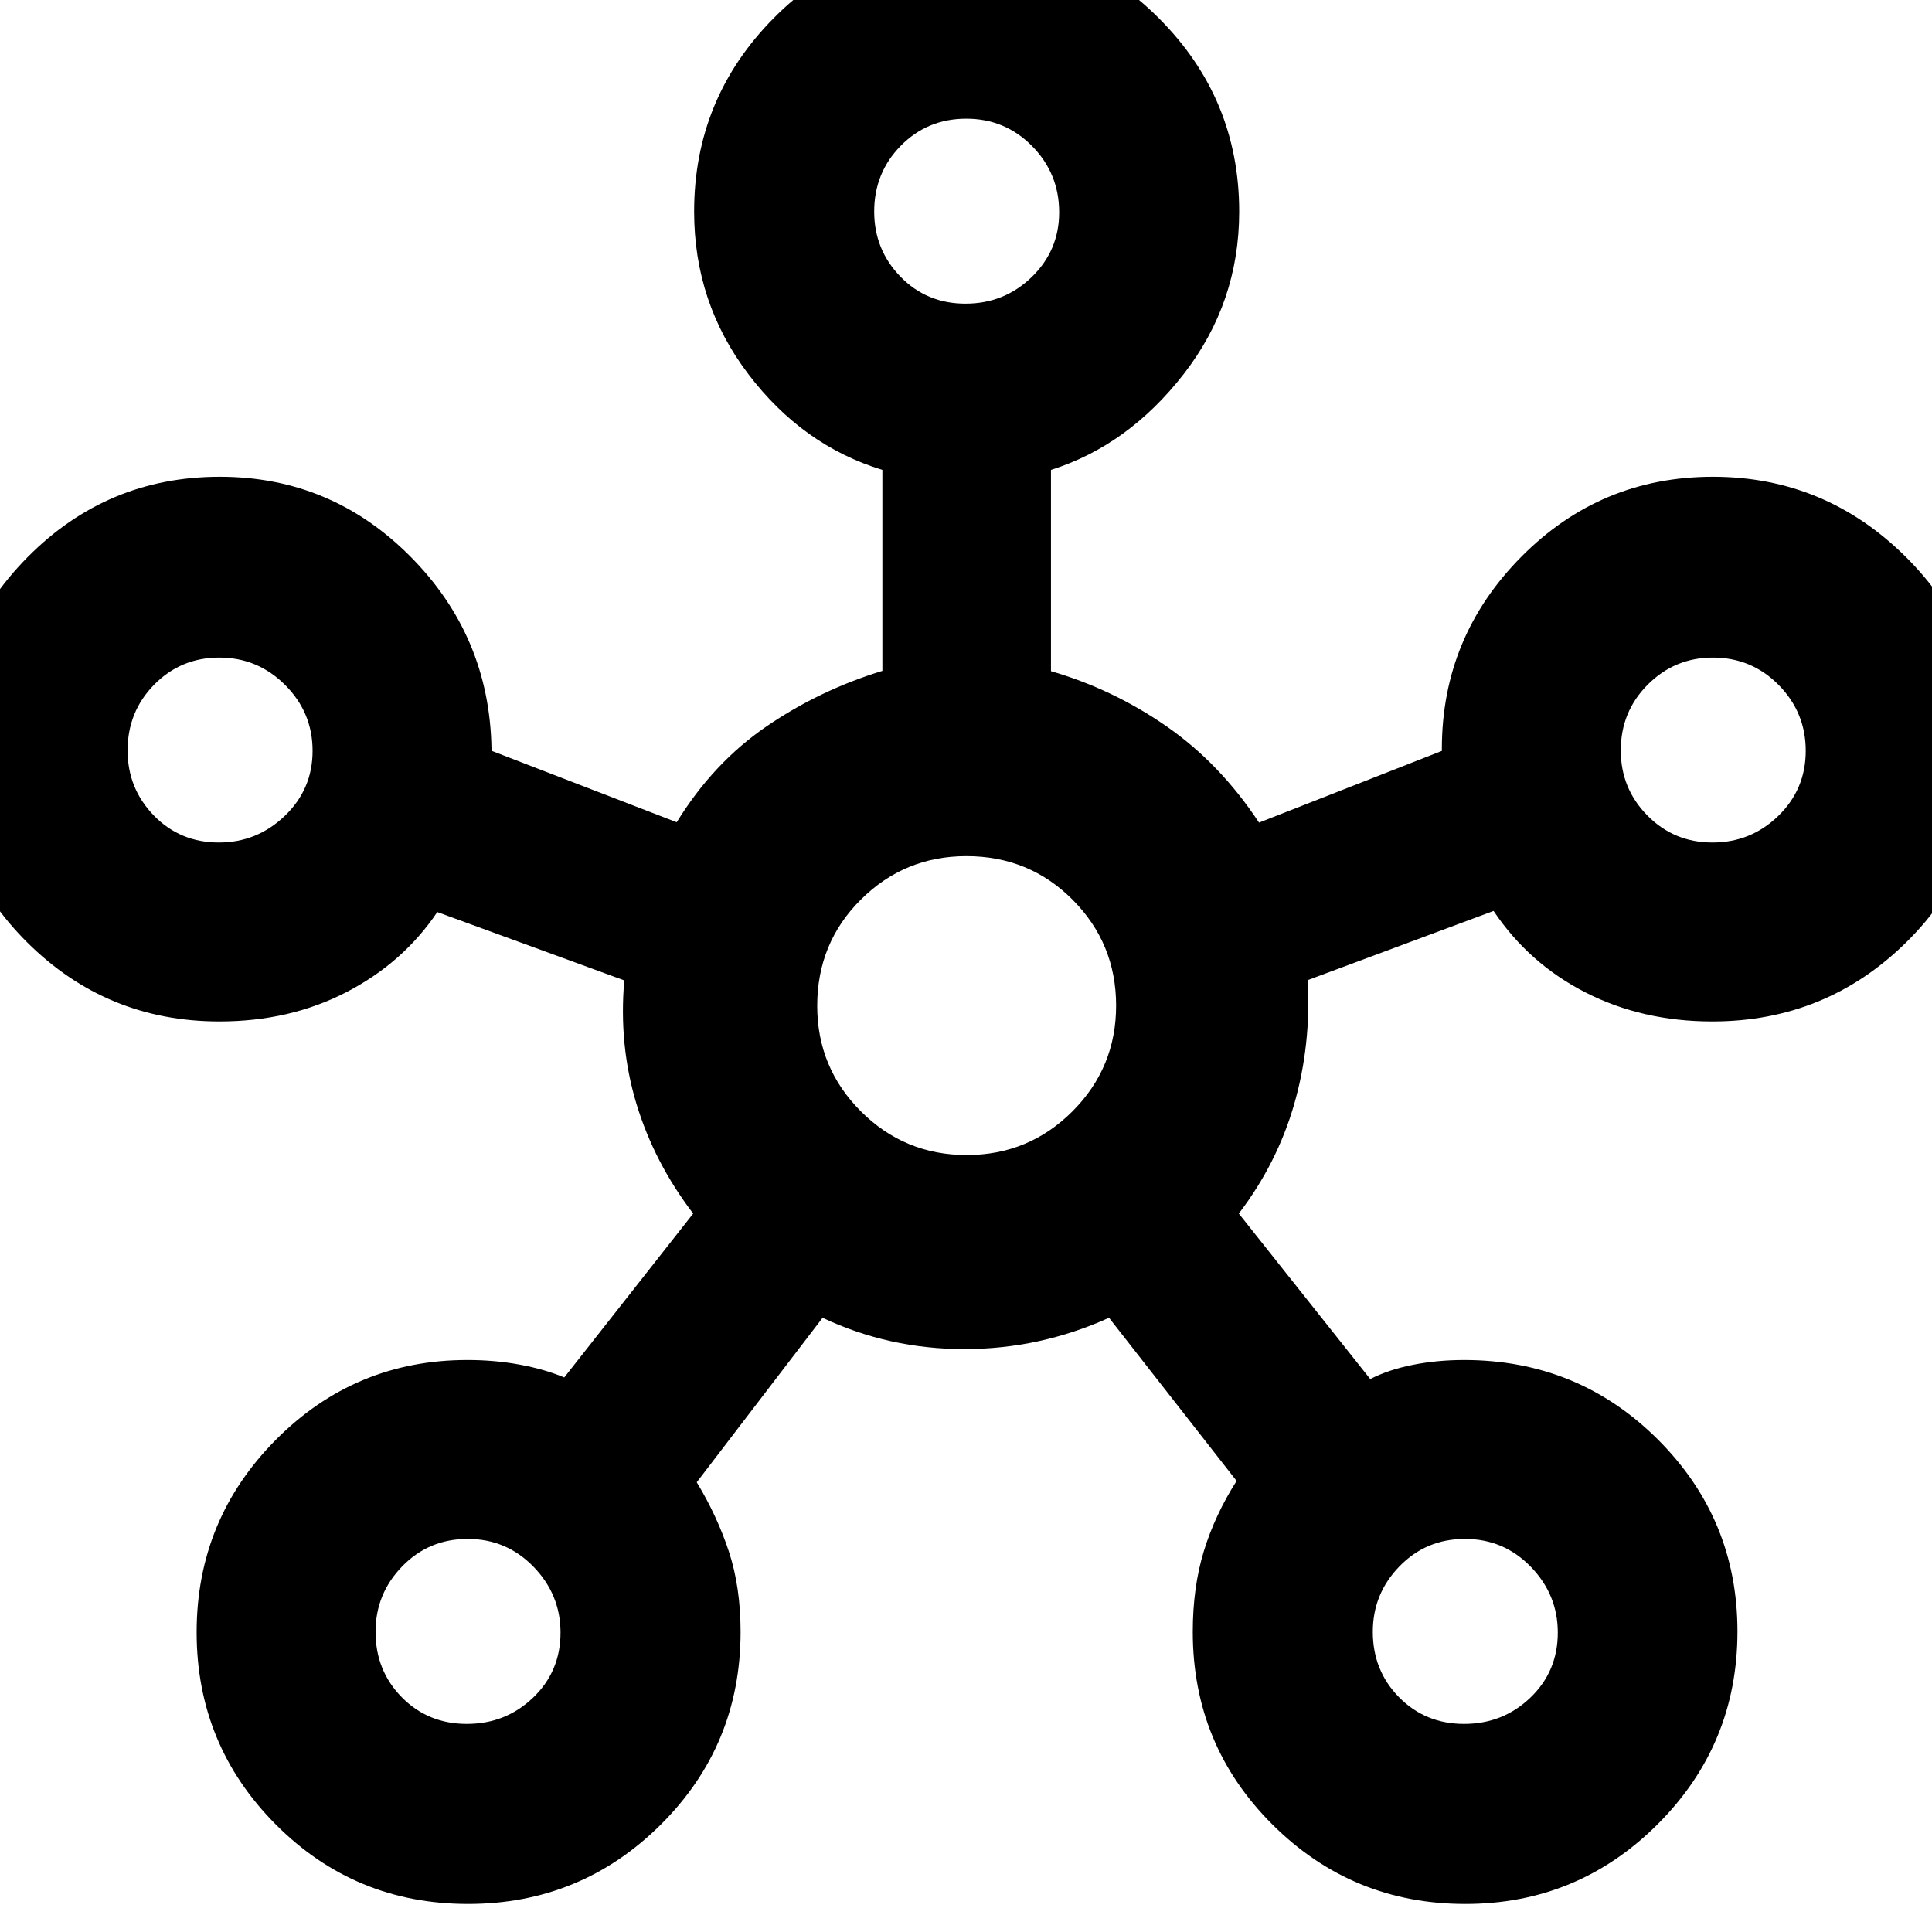 <svg xmlns="http://www.w3.org/2000/svg" height="40" viewBox="0 -960 960 960" width="40"><path d="M232.51-13.94q-56.19 0-95.5-39.5-39.3-39.5-39.3-95.5t39.36-95.64q39.36-39.64 95.16-39.64 13.62 0 25.99 2.29 12.37 2.28 22.16 6.38l64.06-81.44q-19.38-25.37-28.21-54.57-8.82-29.19-6.03-61.29l-92.91-33.95q-17 25.23-45.16 39.79-28.16 14.56-63.1 14.56-56.04 0-95.56-39.33-39.53-39.32-39.53-95.07 0-55.99 39.58-96.12t95.7-40.13q55.29 0 94.64 39.56 39.36 39.55 40.36 95.42v1.17l92.03 35.52q18.23-29.61 44.69-47.68 26.47-18.06 57.51-27.54v-99.86q-39.67-12.1-66.6-47.59-26.94-35.5-26.94-80.77 0-56.18 39.5-96.09 39.5-39.91 95.5-39.91t95.92 39.91q39.92 39.91 39.92 96.09 0 45.27-27.6 80.77-27.6 35.49-65.93 47.59v100q30.81 8.96 57.39 27.39 26.58 18.44 46 47.87l90.84-35.63v-1.29q.1-55.44 39.48-95.18 39.37-39.75 95.19-39.75 55.77 0 95.88 39.82 40.1 39.83 40.1 96.03 0 56.19-39.91 95.5-39.91 39.3-96.35 39.3-34.73 0-62.93-14.37-28.2-14.37-45.76-40.54L649.84-473q1.67 32.43-6.8 61.78-8.48 29.34-27.48 54.23l65.3 82.24q9.11-4.67 21.2-7.07 12.09-2.4 25.42-2.4 56.7 0 96.28 39.47 39.57 39.46 39.57 95.41 0 56.18-39.65 95.79-39.65 39.61-95.6 39.61-56.18 0-95.79-39.43-39.61-39.44-39.61-95.77 0-22.23 5.53-40.21 5.53-17.97 16.25-34.79l-63.39-81.06q-34.42 15.56-71.9 15.56-37.47 0-70.43-15.56l-62.54 81.72q10.11 16.68 15.95 34.37 5.84 17.69 5.84 39.97 0 56.33-39.64 95.77-39.64 39.43-95.84 39.43ZM108.78-541.35q18.9 0 32.72-13.23t13.82-32.33q0-19.09-13.63-32.72-13.62-13.63-32.71-13.63-19.1 0-32.34 13.43-13.24 13.44-13.24 32.72 0 18.91 13.05 32.34 13.04 13.42 32.33 13.42Zm123.2 437.95q19.28 0 32.91-13.05 13.63-13.04 13.63-32.33 0-18.9-13.43-32.72-13.44-13.82-32.72-13.82t-32.52 13.63q-13.24 13.62-13.24 32.53 0 19.28 13.04 32.52 13.05 13.24 32.33 13.24Zm247.77-705.72q19.28 0 32.91-13.23 13.63-13.23 13.63-32.14 0-19.28-13.44-32.91-13.43-13.63-32.71-13.63-19.29 0-32.53 13.44-13.23 13.43-13.23 32.71 0 18.91 13.04 32.34 13.04 13.42 32.33 13.42Zm.58 423.05q30.84 0 52.55-21.71 21.71-21.7 21.71-52.55 0-30.84-21.57-52.55-21.57-21.71-52.82-21.71-30.71 0-52.42 21.57t-21.71 52.82q0 30.71 21.71 52.42 21.7 21.71 52.55 21.71ZM727.52-103.4q19.28 0 32.91-13.05 13.63-13.04 13.63-32.33 0-18.9-13.44-32.72-13.43-13.82-32.72-13.82-19.28 0-32.52 13.63-13.24 13.62-13.24 32.53 0 19.28 13.05 32.52 13.04 13.24 32.33 13.24Zm123.39-437.95q19.09 0 32.72-13.23 13.63-13.23 13.63-32.33 0-19.09-13.43-32.72-13.44-13.63-32.72-13.63-18.91 0-32.34 13.43-13.42 13.44-13.42 32.72 0 18.91 13.23 32.34 13.23 13.42 32.33 13.42ZM480-854.74ZM109.03-586.97ZM480-460Zm370.97-126.97ZM232.23-149.03Zm495.54 0Z"/></svg>